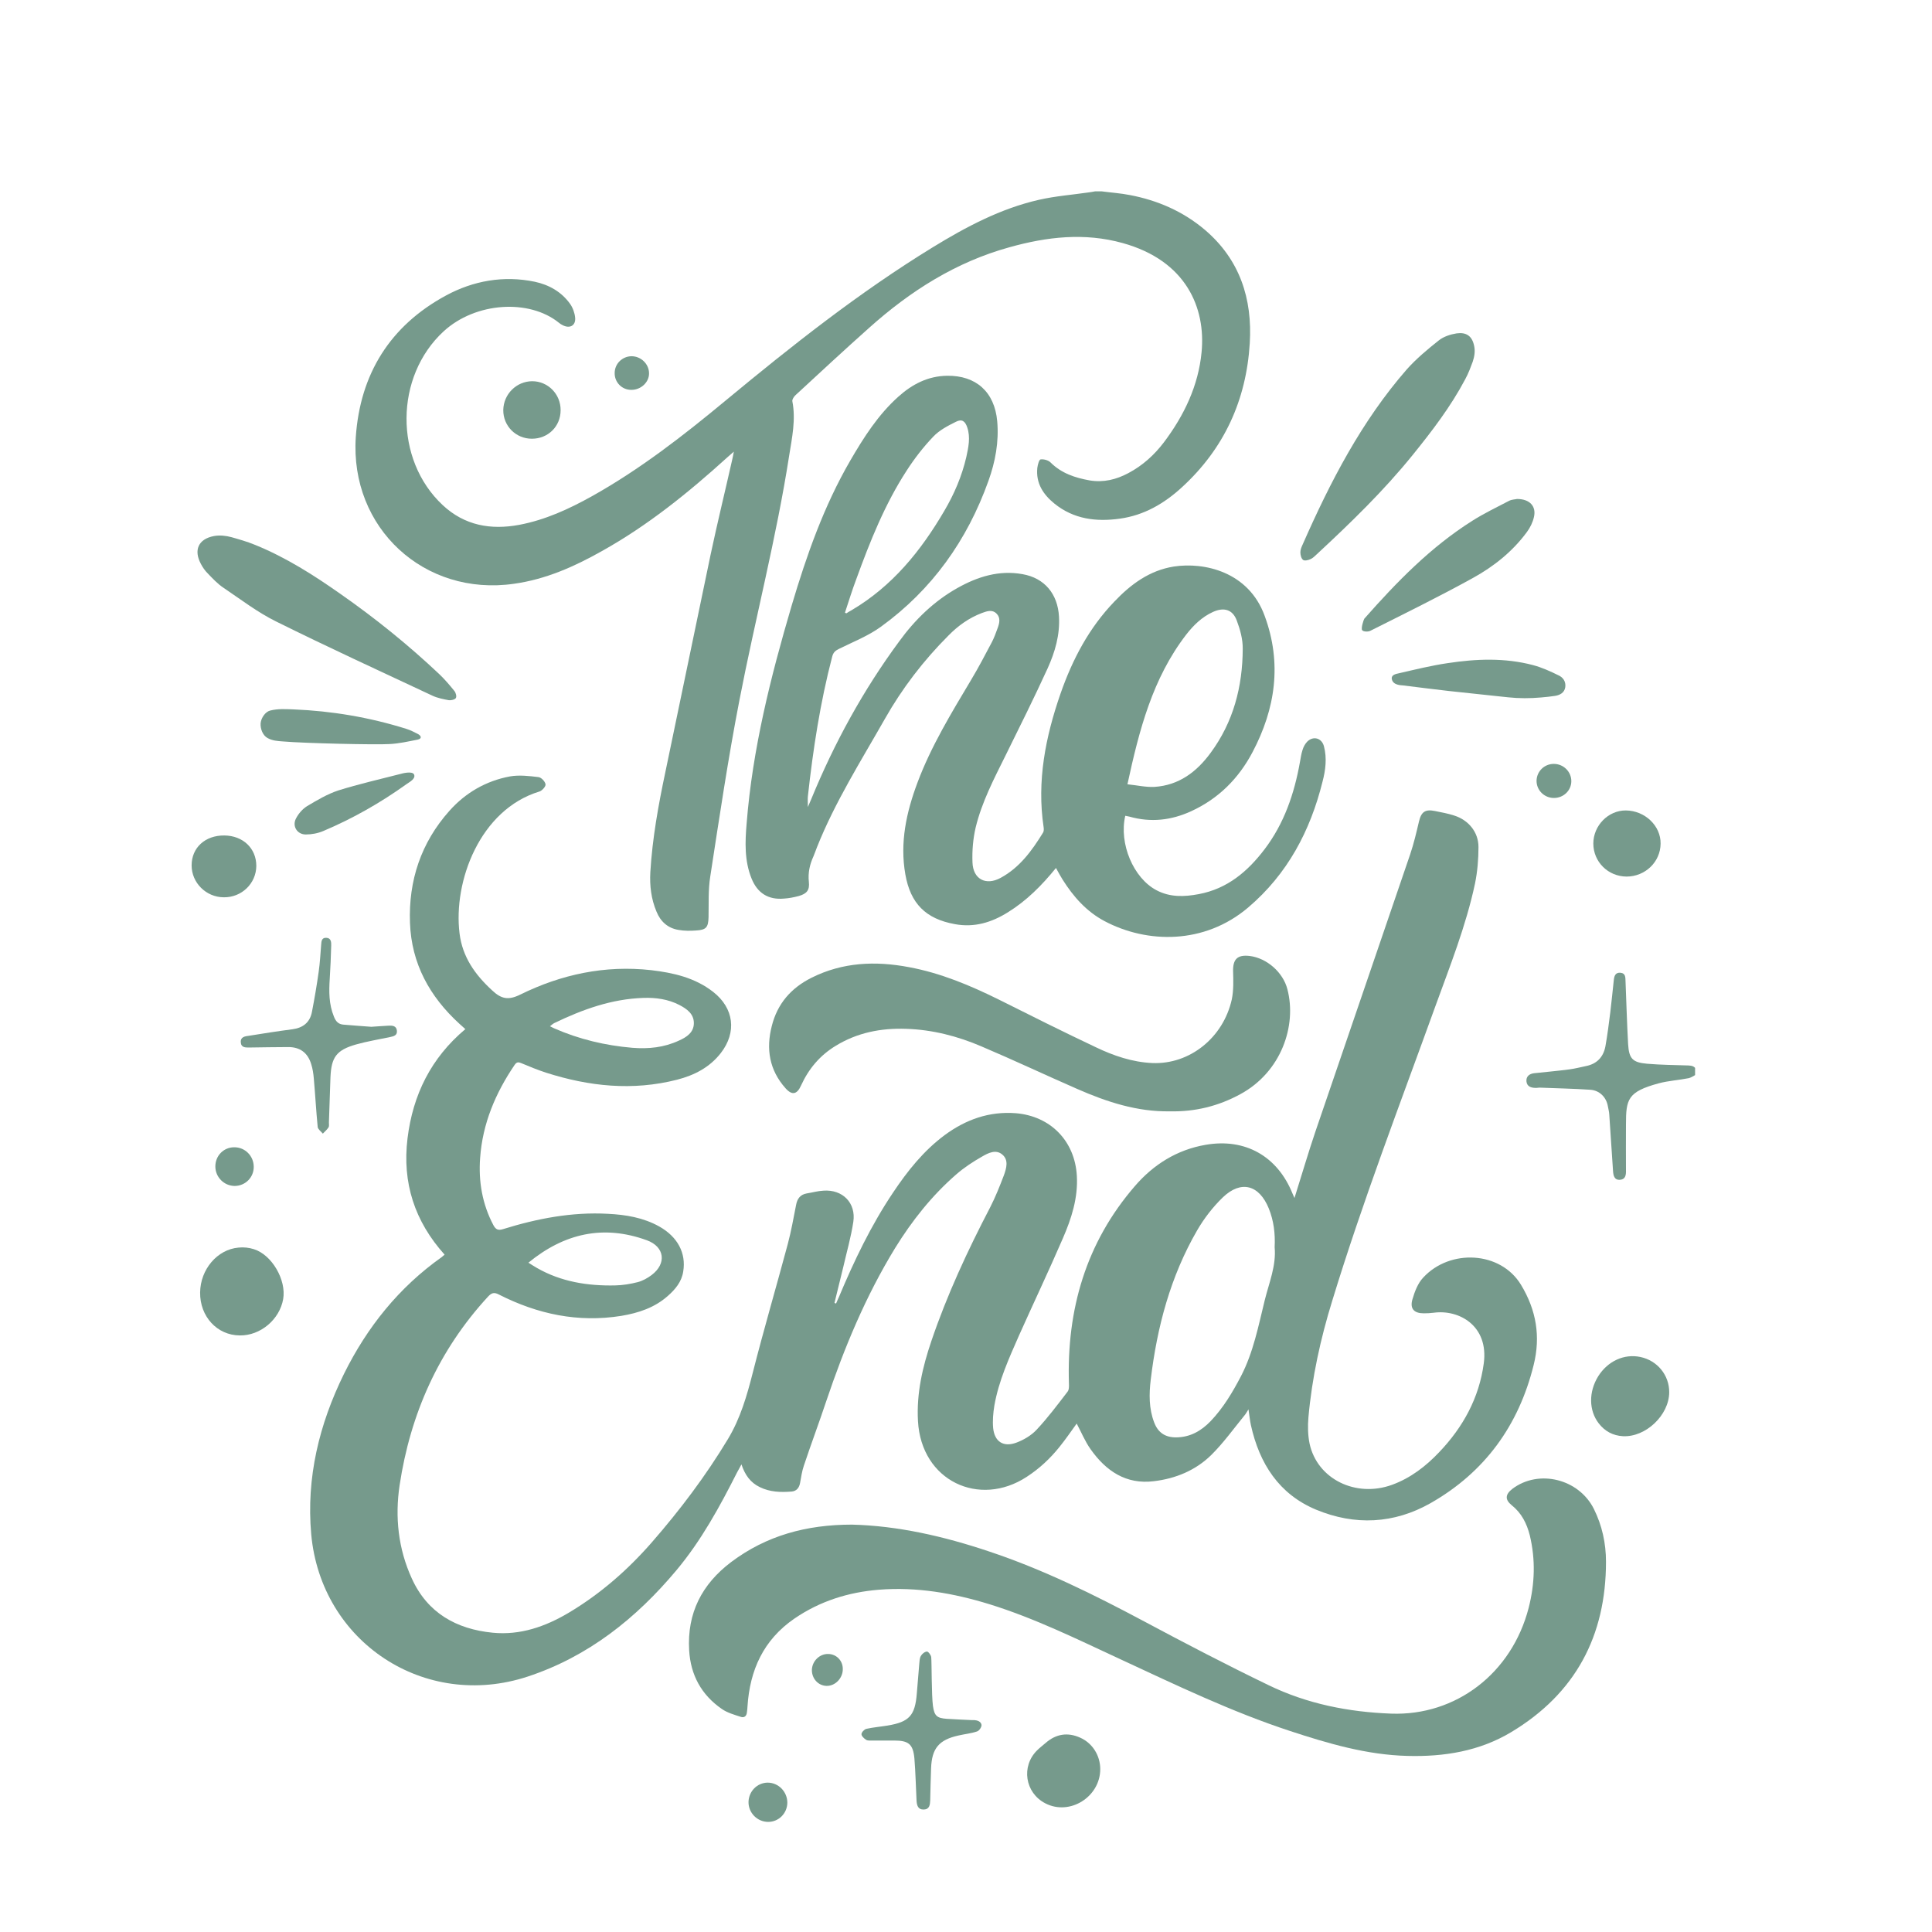 <svg xmlns="http://www.w3.org/2000/svg" xmlns:xlink="http://www.w3.org/1999/xlink" width="70" zoomAndPan="magnify" viewBox="0 0 52.5 52.5" height="70" preserveAspectRatio="xMidYMid meet" version="1.0"><defs><clipPath id="b1d043660e"><path d="M 9 5.199 L 34 5.199 L 34 26 L 9 26 Z M 9 5.199 " clip-rule="nonzero"/></clipPath><clipPath id="a3ae74bfcc"><path d="M 41 26 L 46.062 26 L 46.062 33 L 41 33 Z M 41 26 " clip-rule="nonzero"/></clipPath><clipPath id="202bbb6fae"><path d="M 23 44 L 27 44 L 27 49.777 L 23 49.777 Z M 23 44 " clip-rule="nonzero"/></clipPath><clipPath id="bb63f960b6"><path d="M 5.199 14 L 13 14 L 13 20 L 5.199 20 Z M 5.199 14 " clip-rule="nonzero"/></clipPath><clipPath id="cbbefdecbd"><path d="M 5.199 33 L 8 33 L 8 37 L 5.199 37 Z M 5.199 33 " clip-rule="nonzero"/></clipPath><clipPath id="fba0b0d3aa"><path d="M 27 47 L 30 47 L 30 49.777 L 27 49.777 Z M 27 47 " clip-rule="nonzero"/></clipPath><clipPath id="d61972947f"><path d="M 5.199 22 L 7 22 L 7 25 L 5.199 25 Z M 5.199 22 " clip-rule="nonzero"/></clipPath><clipPath id="919ec0b7aa"><path d="M 20 48 L 22 48 L 22 49.777 L 20 49.777 Z M 20 48 " clip-rule="nonzero"/></clipPath><clipPath id="fdb7a1d7ec"><path d="M 5.199 31 L 7 31 L 7 33 L 5.199 33 Z M 5.199 31 " clip-rule="nonzero"/></clipPath></defs><path fill="#769a8c" d="M 35.176 32.555 C 35.375 31.926 35.547 31.332 35.746 30.746 C 36.602 28.234 37.465 25.727 38.32 23.215 C 38.418 22.926 38.488 22.625 38.559 22.324 C 38.621 22.059 38.73 21.984 38.996 22.039 C 39.168 22.074 39.344 22.105 39.512 22.16 C 39.902 22.281 40.176 22.609 40.176 23.016 C 40.176 23.348 40.148 23.684 40.082 24.008 C 39.836 25.164 39.398 26.258 38.996 27.367 C 38.039 30.016 37.027 32.648 36.203 35.344 C 35.883 36.379 35.652 37.434 35.555 38.516 C 35.535 38.75 35.539 38.996 35.586 39.227 C 35.793 40.191 36.84 40.707 37.828 40.348 C 38.332 40.164 38.746 39.844 39.109 39.461 C 39.758 38.781 40.195 37.984 40.32 37.047 C 40.457 36.027 39.648 35.578 38.961 35.672 C 38.871 35.684 38.777 35.688 38.688 35.688 C 38.43 35.688 38.309 35.566 38.379 35.316 C 38.441 35.102 38.527 34.871 38.676 34.715 C 39.402 33.93 40.777 33.996 41.332 34.914 C 41.75 35.605 41.867 36.32 41.676 37.09 C 41.27 38.734 40.348 40.008 38.871 40.848 C 37.879 41.41 36.816 41.461 35.762 41.023 C 34.754 40.602 34.223 39.77 33.992 38.727 C 33.965 38.602 33.953 38.473 33.926 38.297 C 33.875 38.379 33.848 38.43 33.809 38.473 C 33.516 38.832 33.242 39.215 32.914 39.539 C 32.488 39.957 31.945 40.18 31.355 40.25 C 30.598 40.344 30.055 39.973 29.637 39.383 C 29.484 39.168 29.383 38.918 29.258 38.684 C 29.105 38.895 28.957 39.113 28.789 39.32 C 28.535 39.637 28.242 39.91 27.898 40.133 C 26.613 40.973 25.035 40.246 24.945 38.617 C 24.902 37.863 25.07 37.145 25.309 36.441 C 25.734 35.188 26.293 33.984 26.906 32.809 C 27.051 32.527 27.168 32.23 27.281 31.934 C 27.348 31.746 27.414 31.523 27.238 31.375 C 27.062 31.223 26.852 31.332 26.684 31.43 C 26.438 31.57 26.199 31.727 25.984 31.914 C 25.324 32.488 24.785 33.168 24.324 33.914 C 23.523 35.223 22.941 36.625 22.453 38.074 C 22.258 38.66 22.039 39.242 21.844 39.828 C 21.793 39.977 21.77 40.137 21.742 40.293 C 21.719 40.426 21.648 40.52 21.512 40.531 C 21.219 40.555 20.922 40.547 20.645 40.41 C 20.395 40.289 20.246 40.086 20.148 39.793 C 20.102 39.883 20.066 39.941 20.031 40.008 C 19.559 40.941 19.059 41.859 18.383 42.668 C 17.285 43.98 15.984 45.016 14.34 45.559 C 11.543 46.48 8.723 44.625 8.457 41.691 C 8.32 40.152 8.672 38.707 9.348 37.332 C 9.977 36.062 10.84 34.984 12.004 34.16 C 12.023 34.141 12.047 34.125 12.082 34.094 C 11.27 33.191 10.926 32.145 11.074 30.934 C 11.219 29.75 11.711 28.75 12.645 27.965 C 12.582 27.91 12.535 27.863 12.484 27.82 C 11.676 27.082 11.18 26.184 11.141 25.078 C 11.098 23.93 11.441 22.898 12.211 22.035 C 12.648 21.543 13.207 21.219 13.859 21.098 C 14.109 21.055 14.379 21.086 14.633 21.117 C 14.707 21.125 14.812 21.234 14.824 21.312 C 14.836 21.367 14.734 21.484 14.66 21.508 C 13.039 22 12.312 23.953 12.488 25.367 C 12.566 26.004 12.91 26.488 13.375 26.914 C 13.621 27.145 13.812 27.188 14.137 27.027 C 15.254 26.477 16.441 26.223 17.695 26.363 C 18.297 26.434 18.883 26.566 19.379 26.953 C 19.945 27.395 20.027 28.051 19.586 28.617 C 19.281 29.008 18.867 29.219 18.398 29.34 C 17.191 29.648 16.008 29.523 14.836 29.148 C 14.609 29.074 14.391 28.984 14.168 28.891 C 14.09 28.859 14.043 28.852 13.984 28.938 C 13.465 29.703 13.113 30.531 13.047 31.465 C 13 32.105 13.105 32.723 13.41 33.297 C 13.473 33.41 13.535 33.441 13.664 33.402 C 14.594 33.113 15.539 32.93 16.52 32.984 C 17.004 33.008 17.48 33.086 17.914 33.328 C 18.414 33.609 18.648 34.051 18.566 34.551 C 18.523 34.832 18.352 35.035 18.148 35.215 C 17.789 35.535 17.348 35.68 16.879 35.758 C 15.707 35.945 14.609 35.711 13.562 35.18 C 13.43 35.109 13.359 35.129 13.262 35.234 C 11.922 36.688 11.152 38.418 10.859 40.359 C 10.73 41.223 10.82 42.086 11.191 42.895 C 11.617 43.832 12.402 44.27 13.387 44.367 C 14.133 44.441 14.816 44.203 15.449 43.828 C 16.309 43.316 17.051 42.668 17.707 41.918 C 18.477 41.035 19.176 40.109 19.781 39.105 C 20.121 38.539 20.297 37.926 20.457 37.297 C 20.754 36.129 21.094 34.973 21.406 33.809 C 21.5 33.457 21.562 33.102 21.633 32.742 C 21.664 32.574 21.746 32.461 21.922 32.43 C 22.074 32.406 22.223 32.363 22.375 32.355 C 22.895 32.316 23.266 32.688 23.188 33.203 C 23.125 33.617 23.008 34.023 22.914 34.434 C 22.836 34.758 22.754 35.082 22.676 35.406 C 22.688 35.41 22.703 35.418 22.719 35.422 C 22.742 35.363 22.77 35.309 22.793 35.254 C 23.207 34.266 23.668 33.301 24.266 32.41 C 24.66 31.82 25.098 31.27 25.672 30.844 C 26.246 30.422 26.879 30.195 27.602 30.25 C 28.547 30.328 29.207 31.004 29.262 31.949 C 29.297 32.551 29.117 33.109 28.883 33.648 C 28.5 34.535 28.086 35.406 27.691 36.289 C 27.418 36.91 27.137 37.527 27.02 38.199 C 26.988 38.398 26.969 38.609 26.988 38.809 C 27.027 39.176 27.266 39.332 27.617 39.203 C 27.816 39.129 28.023 39.008 28.168 38.852 C 28.473 38.527 28.738 38.172 29.008 37.82 C 29.051 37.77 29.051 37.672 29.047 37.598 C 28.984 35.586 29.508 33.77 30.84 32.23 C 31.344 31.645 31.984 31.242 32.762 31.109 C 33.836 30.922 34.711 31.418 35.121 32.43 C 35.133 32.461 35.148 32.492 35.176 32.555 Z M 34.637 33.891 C 34.656 33.523 34.613 33.172 34.477 32.836 C 34.215 32.195 33.723 32.062 33.227 32.539 C 32.957 32.801 32.719 33.109 32.531 33.434 C 31.805 34.688 31.441 36.062 31.27 37.492 C 31.223 37.879 31.219 38.277 31.363 38.652 C 31.469 38.934 31.668 39.062 31.965 39.059 C 32.344 39.055 32.641 38.883 32.895 38.621 C 33.242 38.258 33.492 37.836 33.723 37.395 C 34.059 36.746 34.195 36.035 34.367 35.336 C 34.484 34.859 34.684 34.395 34.637 33.891 Z M 14.359 34.312 C 14.441 34.363 14.516 34.414 14.594 34.457 C 15.25 34.832 15.969 34.945 16.711 34.93 C 16.922 34.926 17.133 34.891 17.332 34.84 C 17.465 34.805 17.598 34.73 17.707 34.648 C 18.121 34.336 18.062 33.879 17.578 33.703 C 16.398 33.273 15.336 33.512 14.359 34.312 Z M 14.945 27.887 C 14.992 27.91 15.027 27.93 15.062 27.945 C 15.738 28.242 16.449 28.41 17.184 28.473 C 17.621 28.508 18.047 28.465 18.449 28.277 C 18.66 28.184 18.855 28.055 18.855 27.801 C 18.855 27.551 18.664 27.414 18.461 27.309 C 18.156 27.152 17.824 27.105 17.484 27.117 C 16.621 27.145 15.832 27.43 15.062 27.801 C 15.023 27.82 14.992 27.852 14.945 27.887 Z M 14.945 27.887 " fill-opacity="1" fill-rule="nonzero"/><path fill="#769a8c" d="M 23.152 41.43 C 24.395 41.461 25.645 41.746 26.867 42.156 C 28.34 42.645 29.727 43.332 31.09 44.059 C 32.207 44.656 33.332 45.242 34.473 45.793 C 35.52 46.301 36.645 46.523 37.805 46.566 C 39.562 46.629 41.078 45.473 41.539 43.695 C 41.707 43.039 41.73 42.383 41.57 41.719 C 41.488 41.398 41.348 41.117 41.078 40.902 C 40.891 40.75 40.902 40.609 41.098 40.457 C 41.812 39.918 42.902 40.184 43.312 41.004 C 43.535 41.453 43.641 41.938 43.641 42.438 C 43.641 44.457 42.809 46.02 41.07 47.066 C 40.207 47.586 39.242 47.742 38.246 47.715 C 37.145 47.688 36.094 47.379 35.059 47.039 C 33.465 46.516 31.957 45.789 30.441 45.086 C 29.277 44.547 28.125 43.977 26.891 43.594 C 25.914 43.293 24.914 43.117 23.883 43.199 C 23.055 43.266 22.281 43.508 21.586 43.984 C 20.746 44.562 20.375 45.383 20.312 46.375 C 20.309 46.426 20.305 46.477 20.297 46.527 C 20.289 46.633 20.223 46.688 20.125 46.652 C 19.949 46.594 19.762 46.543 19.613 46.438 C 19.059 46.055 18.766 45.516 18.727 44.844 C 18.668 43.832 19.074 43.047 19.871 42.445 C 20.828 41.727 21.914 41.43 23.152 41.43 Z M 23.152 41.43 " fill-opacity="1" fill-rule="nonzero"/><g clip-path="url(#b1d043660e)"><path fill="#769a8c" d="M 29.93 5.199 C 30.191 5.234 30.449 5.25 30.707 5.301 C 31.461 5.445 32.152 5.746 32.742 6.246 C 33.691 7.055 34.035 8.117 33.961 9.328 C 33.867 10.871 33.266 12.188 32.121 13.238 C 31.637 13.684 31.086 14.004 30.43 14.094 C 29.789 14.184 29.176 14.109 28.652 13.684 C 28.348 13.438 28.145 13.129 28.188 12.715 C 28.199 12.633 28.234 12.492 28.277 12.484 C 28.363 12.473 28.484 12.504 28.547 12.566 C 28.844 12.863 29.215 12.984 29.613 13.055 C 29.988 13.117 30.336 13.031 30.664 12.855 C 31.047 12.652 31.363 12.367 31.625 12.023 C 32.176 11.293 32.566 10.48 32.652 9.566 C 32.766 8.375 32.242 7.086 30.508 6.605 C 29.469 6.316 28.449 6.434 27.43 6.719 C 25.973 7.121 24.734 7.91 23.621 8.906 C 22.945 9.508 22.281 10.125 21.617 10.738 C 21.574 10.777 21.523 10.855 21.531 10.902 C 21.629 11.402 21.523 11.891 21.445 12.379 C 21.098 14.613 20.523 16.805 20.094 19.023 C 19.785 20.613 19.547 22.219 19.301 23.816 C 19.242 24.18 19.262 24.555 19.254 24.926 C 19.246 25.199 19.191 25.27 18.914 25.285 C 18.758 25.297 18.594 25.297 18.441 25.27 C 18.148 25.223 17.949 25.043 17.84 24.773 C 17.695 24.43 17.652 24.07 17.672 23.703 C 17.727 22.781 17.891 21.875 18.082 20.973 C 18.496 19.004 18.898 17.031 19.312 15.062 C 19.496 14.195 19.707 13.336 19.902 12.469 C 19.914 12.422 19.922 12.371 19.941 12.273 C 19.859 12.344 19.809 12.387 19.762 12.43 C 18.707 13.387 17.602 14.281 16.352 14.977 C 15.605 15.398 14.832 15.742 13.969 15.863 C 11.531 16.215 9.504 14.348 9.668 11.879 C 9.785 10.16 10.602 8.852 12.117 8.031 C 12.859 7.629 13.684 7.48 14.531 7.656 C 14.918 7.738 15.258 7.93 15.492 8.258 C 15.566 8.363 15.617 8.504 15.629 8.633 C 15.648 8.848 15.484 8.938 15.289 8.836 C 15.254 8.82 15.219 8.797 15.191 8.773 C 14.383 8.117 12.922 8.207 12.055 9.004 C 10.723 10.23 10.707 12.492 12.031 13.727 C 12.625 14.281 13.336 14.406 14.109 14.262 C 14.816 14.129 15.461 13.832 16.086 13.484 C 17.391 12.754 18.566 11.84 19.715 10.887 C 21.516 9.395 23.348 7.945 25.348 6.719 C 26.254 6.164 27.188 5.668 28.23 5.43 C 28.676 5.328 29.141 5.293 29.594 5.227 C 29.648 5.219 29.703 5.211 29.762 5.199 C 29.816 5.199 29.875 5.199 29.93 5.199 Z M 29.93 5.199 " fill-opacity="1" fill-rule="nonzero"/></g><path fill="#769a8c" d="M 28.695 23.586 C 28.309 24.062 27.895 24.477 27.391 24.789 C 26.949 25.066 26.477 25.211 25.949 25.113 C 25.152 24.969 24.742 24.551 24.602 23.762 C 24.449 22.895 24.629 22.074 24.93 21.27 C 25.301 20.277 25.855 19.371 26.395 18.465 C 26.594 18.133 26.773 17.789 26.953 17.449 C 27.016 17.328 27.062 17.199 27.109 17.07 C 27.16 16.934 27.195 16.785 27.078 16.672 C 26.953 16.551 26.809 16.613 26.676 16.66 C 26.328 16.793 26.035 17.004 25.777 17.266 C 25.098 17.945 24.516 18.703 24.043 19.539 C 23.395 20.68 22.691 21.793 22.203 23.016 C 22.168 23.102 22.141 23.188 22.105 23.27 C 22.004 23.492 21.953 23.715 21.98 23.965 C 22.004 24.188 21.926 24.285 21.707 24.348 C 21.574 24.383 21.441 24.41 21.305 24.418 C 20.879 24.457 20.582 24.27 20.422 23.871 C 20.227 23.387 20.246 22.879 20.289 22.375 C 20.449 20.352 20.941 18.395 21.512 16.457 C 21.918 15.09 22.387 13.754 23.105 12.516 C 23.473 11.883 23.863 11.27 24.414 10.777 C 24.789 10.441 25.215 10.219 25.734 10.211 C 26.523 10.199 27.027 10.652 27.098 11.445 C 27.148 12.008 27.047 12.547 26.859 13.07 C 26.281 14.684 25.328 16.023 23.938 17.031 C 23.594 17.281 23.184 17.441 22.797 17.633 C 22.703 17.68 22.648 17.723 22.617 17.832 C 22.289 19.082 22.094 20.359 21.953 21.641 C 21.945 21.719 21.953 21.801 21.953 21.93 C 21.996 21.828 22.023 21.77 22.047 21.711 C 22.672 20.188 23.457 18.754 24.434 17.43 C 24.859 16.844 25.379 16.336 26.02 15.977 C 26.57 15.668 27.152 15.488 27.785 15.602 C 28.387 15.707 28.742 16.141 28.777 16.754 C 28.805 17.254 28.668 17.719 28.469 18.16 C 28.105 18.957 27.715 19.738 27.328 20.523 C 27.012 21.16 26.68 21.793 26.512 22.488 C 26.441 22.793 26.414 23.117 26.426 23.434 C 26.441 23.891 26.789 24.074 27.191 23.855 C 27.711 23.574 28.043 23.113 28.344 22.625 C 28.367 22.59 28.367 22.527 28.359 22.477 C 28.172 21.223 28.41 20.023 28.82 18.844 C 29.145 17.914 29.594 17.062 30.281 16.348 C 30.73 15.875 31.238 15.5 31.898 15.395 C 32.719 15.27 33.93 15.531 34.367 16.738 C 34.84 18.023 34.66 19.258 34.035 20.441 C 33.66 21.152 33.113 21.703 32.371 22.043 C 31.828 22.293 31.27 22.355 30.691 22.191 C 30.656 22.184 30.617 22.176 30.578 22.168 C 30.402 22.926 30.801 23.863 31.426 24.191 C 31.797 24.387 32.184 24.371 32.574 24.297 C 33.352 24.152 33.906 23.68 34.363 23.078 C 34.895 22.379 35.172 21.566 35.324 20.711 C 35.344 20.602 35.359 20.488 35.395 20.379 C 35.418 20.301 35.461 20.219 35.516 20.16 C 35.68 19.988 35.918 20.051 35.977 20.281 C 36.062 20.602 36.02 20.93 35.938 21.242 C 35.605 22.582 34.984 23.754 33.918 24.66 C 32.727 25.672 31.168 25.641 30.016 25.031 C 29.523 24.77 29.168 24.367 28.875 23.902 C 28.816 23.809 28.762 23.707 28.695 23.586 Z M 30.637 21.312 C 30.906 21.34 31.141 21.395 31.371 21.383 C 32.035 21.34 32.516 20.977 32.895 20.461 C 33.516 19.621 33.766 18.66 33.77 17.629 C 33.773 17.371 33.699 17.102 33.605 16.855 C 33.492 16.559 33.254 16.496 32.961 16.629 C 32.66 16.766 32.43 16.992 32.23 17.25 C 31.32 18.434 30.957 19.832 30.637 21.312 Z M 22.961 16.648 C 22.973 16.652 22.984 16.66 22.996 16.668 C 23.043 16.637 23.09 16.609 23.141 16.582 C 24.246 15.93 25.023 14.973 25.66 13.883 C 25.93 13.426 26.137 12.941 26.258 12.422 C 26.316 12.156 26.375 11.887 26.285 11.617 C 26.227 11.441 26.137 11.379 25.977 11.461 C 25.758 11.57 25.523 11.691 25.359 11.867 C 25.09 12.148 24.848 12.461 24.637 12.789 C 24.043 13.703 23.641 14.715 23.27 15.734 C 23.156 16.035 23.062 16.344 22.961 16.648 Z M 22.961 16.648 " fill-opacity="1" fill-rule="nonzero"/><path fill="#769a8c" d="M 31.789 30.199 C 30.906 30.215 30.078 29.945 29.27 29.59 C 28.402 29.211 27.543 28.805 26.668 28.434 C 26.02 28.156 25.336 27.98 24.621 27.957 C 23.941 27.934 23.297 28.059 22.711 28.418 C 22.285 28.676 21.977 29.039 21.77 29.492 C 21.66 29.742 21.523 29.773 21.344 29.57 C 20.906 29.078 20.812 28.504 20.973 27.879 C 21.125 27.273 21.496 26.848 22.051 26.57 C 22.898 26.145 23.789 26.109 24.699 26.281 C 25.562 26.441 26.363 26.777 27.145 27.164 C 28.02 27.602 28.891 28.039 29.777 28.457 C 30.258 28.688 30.77 28.863 31.312 28.887 C 32.328 28.93 33.242 28.199 33.473 27.156 C 33.523 26.91 33.516 26.648 33.508 26.395 C 33.5 26.066 33.625 25.938 33.957 25.977 C 34.426 26.035 34.867 26.422 34.984 26.883 C 35.242 27.871 34.82 29.129 33.703 29.734 C 33.113 30.055 32.48 30.215 31.789 30.199 Z M 31.789 30.199 " fill-opacity="1" fill-rule="nonzero"/><g clip-path="url(#a3ae74bfcc)"><path fill="#769a8c" d="M 46.102 29.09 C 46.117 29.137 46.098 29.191 46.055 29.219 C 46.004 29.25 45.949 29.281 45.895 29.297 C 45.621 29.352 45.34 29.367 45.074 29.438 C 44.227 29.668 44.184 29.871 44.184 30.559 C 44.18 30.973 44.184 31.387 44.184 31.801 C 44.188 31.926 44.172 32.047 44.027 32.059 C 43.863 32.074 43.84 31.938 43.832 31.816 C 43.797 31.305 43.766 30.793 43.73 30.285 C 43.727 30.207 43.703 30.129 43.691 30.055 C 43.648 29.812 43.461 29.629 43.215 29.613 C 42.758 29.582 42.297 29.574 41.836 29.555 C 41.797 29.555 41.758 29.566 41.715 29.562 C 41.602 29.559 41.496 29.523 41.48 29.391 C 41.465 29.25 41.559 29.18 41.684 29.164 C 42.004 29.129 42.328 29.102 42.648 29.059 C 42.801 29.039 42.949 29 43.098 28.969 C 43.395 28.91 43.57 28.723 43.625 28.434 C 43.68 28.129 43.719 27.816 43.758 27.508 C 43.793 27.223 43.82 26.934 43.852 26.645 C 43.863 26.535 43.887 26.418 44.039 26.434 C 44.176 26.449 44.168 26.562 44.172 26.668 C 44.195 27.234 44.211 27.805 44.242 28.371 C 44.266 28.77 44.363 28.871 44.758 28.906 C 45.133 28.938 45.508 28.941 45.883 28.953 C 45.98 28.957 46.062 28.977 46.102 29.09 Z M 46.102 29.09 " fill-opacity="1" fill-rule="nonzero"/></g><path fill="#769a8c" d="M 10.09 27.902 C 10.258 27.891 10.41 27.879 10.566 27.871 C 10.664 27.867 10.77 27.875 10.785 28.004 C 10.801 28.133 10.703 28.16 10.602 28.18 C 10.293 28.246 9.977 28.297 9.672 28.383 C 9.145 28.535 9.004 28.723 8.98 29.273 C 8.965 29.684 8.953 30.094 8.938 30.5 C 8.938 30.547 8.949 30.602 8.926 30.637 C 8.887 30.699 8.824 30.75 8.773 30.805 C 8.723 30.746 8.641 30.688 8.633 30.625 C 8.59 30.184 8.566 29.742 8.527 29.301 C 8.516 29.172 8.496 29.039 8.457 28.918 C 8.363 28.605 8.148 28.449 7.824 28.453 C 7.477 28.453 7.129 28.461 6.781 28.465 C 6.672 28.465 6.551 28.473 6.543 28.32 C 6.535 28.172 6.66 28.16 6.77 28.145 C 7.16 28.082 7.555 28.02 7.949 27.969 C 8.234 27.93 8.422 27.785 8.477 27.496 C 8.547 27.133 8.609 26.77 8.66 26.406 C 8.695 26.164 8.707 25.918 8.727 25.676 C 8.734 25.582 8.738 25.477 8.867 25.484 C 8.996 25.488 9.004 25.602 9 25.699 C 8.992 25.996 8.98 26.289 8.961 26.586 C 8.938 26.938 8.934 27.285 9.074 27.625 C 9.125 27.758 9.199 27.836 9.34 27.844 C 9.594 27.867 9.852 27.883 10.09 27.902 Z M 10.09 27.902 " fill-opacity="1" fill-rule="nonzero"/><g clip-path="url(#202bbb6fae)"><path fill="#769a8c" d="M 25.352 46.359 C 25.391 46.629 25.461 46.688 25.727 46.707 C 25.953 46.723 26.184 46.73 26.41 46.742 C 26.637 46.73 26.672 46.84 26.672 46.883 C 26.668 46.945 26.605 47.035 26.547 47.051 C 26.387 47.105 26.215 47.121 26.047 47.16 C 25.516 47.277 25.32 47.508 25.301 48.055 C 25.289 48.344 25.285 48.633 25.277 48.926 C 25.273 49.043 25.258 49.168 25.102 49.172 C 24.941 49.176 24.914 49.055 24.906 48.926 C 24.887 48.547 24.879 48.164 24.848 47.785 C 24.812 47.395 24.691 47.297 24.297 47.297 C 24.098 47.297 23.898 47.297 23.699 47.297 C 23.645 47.297 23.578 47.305 23.535 47.277 C 23.48 47.242 23.41 47.176 23.41 47.125 C 23.41 47.074 23.484 46.996 23.539 46.98 C 23.727 46.938 23.922 46.922 24.113 46.891 C 24.711 46.793 24.867 46.617 24.914 46.012 C 24.934 45.746 24.957 45.48 24.98 45.215 C 24.988 45.141 24.988 45.059 25.023 45 C 25.055 44.941 25.129 44.883 25.188 44.879 C 25.227 44.879 25.297 44.973 25.305 45.031 C 25.32 45.184 25.312 46.07 25.352 46.359 Z M 25.352 46.359 " fill-opacity="1" fill-rule="nonzero"/></g><path fill="#769a8c" d="M 40.059 9.402 C 40.09 9.543 40.066 9.691 40.02 9.828 C 39.969 9.965 39.906 10.141 39.816 10.305 C 39.422 11.051 38.91 11.719 38.379 12.375 C 37.594 13.344 36.699 14.211 35.785 15.059 C 35.73 15.109 35.676 15.168 35.609 15.195 C 35.551 15.223 35.449 15.246 35.41 15.215 C 35.359 15.176 35.336 15.078 35.336 15.008 C 35.336 14.938 35.367 14.863 35.398 14.797 C 36.148 13.094 36.996 11.449 38.23 10.035 C 38.488 9.746 38.793 9.492 39.098 9.25 C 39.23 9.145 39.414 9.086 39.582 9.059 C 39.84 9.023 40.004 9.125 40.059 9.402 Z M 40.059 9.402 " fill-opacity="1" fill-rule="nonzero"/><path fill="#769a8c" d="M 41.223 13.559 C 41.57 13.559 41.75 13.758 41.684 14.047 C 41.652 14.191 41.582 14.336 41.492 14.457 C 41.102 14.988 40.59 15.395 40.023 15.707 C 39.109 16.211 38.172 16.672 37.238 17.141 C 37.18 17.172 37.047 17.168 37.016 17.125 C 36.977 17.078 37.055 16.84 37.074 16.812 C 37.953 15.816 38.875 14.867 40.008 14.152 C 40.328 13.949 40.672 13.785 41.008 13.609 C 41.086 13.57 41.184 13.57 41.223 13.559 Z M 41.223 13.559 " fill-opacity="1" fill-rule="nonzero"/><path fill="#769a8c" d="M 41.875 18.953 C 41.578 18.98 41.281 18.98 40.984 18.949 C 40.469 18.895 39.918 18.836 39.371 18.777 C 38.953 18.73 38.539 18.676 38.121 18.625 C 38.086 18.621 37.844 18.625 37.82 18.445 C 37.805 18.336 37.938 18.312 38.008 18.297 C 38.449 18.195 38.891 18.086 39.34 18.02 C 40.113 17.902 40.895 17.871 41.66 18.074 C 41.898 18.137 42.129 18.242 42.352 18.352 C 42.473 18.406 42.555 18.52 42.535 18.672 C 42.512 18.828 42.383 18.891 42.254 18.91 C 42.133 18.93 42.008 18.941 41.875 18.953 Z M 41.875 18.953 " fill-opacity="1" fill-rule="nonzero"/><g clip-path="url(#bb63f960b6)"><path fill="#769a8c" d="M 5.816 14.566 C 5.973 14.539 6.137 14.555 6.293 14.598 C 6.469 14.648 6.711 14.715 6.938 14.809 C 7.77 15.148 8.52 15.625 9.254 16.141 C 10.199 16.801 11.098 17.527 11.938 18.32 C 12.086 18.461 12.219 18.617 12.348 18.777 C 12.387 18.824 12.414 18.926 12.387 18.969 C 12.359 19.012 12.258 19.035 12.195 19.027 C 12.047 19 11.891 18.969 11.754 18.906 C 10.336 18.242 8.91 17.586 7.508 16.891 C 7 16.641 6.543 16.289 6.074 15.973 C 5.914 15.867 5.781 15.723 5.645 15.582 C 5.57 15.508 5.508 15.418 5.457 15.32 C 5.262 14.953 5.383 14.648 5.816 14.566 Z M 5.816 14.566 " fill-opacity="1" fill-rule="nonzero"/></g><path fill="#769a8c" d="M 7.691 20.148 C 7.543 20.137 7.402 20.129 7.27 20.055 C 7.145 19.988 7.07 19.809 7.082 19.652 C 7.098 19.5 7.215 19.34 7.34 19.309 C 7.555 19.254 7.762 19.27 7.977 19.277 C 9.02 19.32 10.039 19.492 11.039 19.805 C 11.152 19.84 11.258 19.895 11.363 19.949 C 11.449 20 11.469 20.07 11.352 20.098 C 11.098 20.148 10.84 20.207 10.582 20.219 C 10.219 20.242 8.289 20.199 7.691 20.148 Z M 7.691 20.148 " fill-opacity="1" fill-rule="nonzero"/><path fill="#769a8c" d="M 11.254 21.051 C 11.297 21.164 11.129 21.25 11.051 21.305 C 10.344 21.812 9.59 22.242 8.785 22.582 C 8.637 22.645 8.469 22.676 8.309 22.676 C 8.074 22.676 7.934 22.449 8.043 22.242 C 8.109 22.113 8.219 21.984 8.344 21.906 C 8.613 21.746 8.895 21.578 9.191 21.48 C 9.75 21.305 10.32 21.176 10.883 21.031 C 10.91 21.023 11.211 20.938 11.254 21.051 Z M 11.254 21.051 " fill-opacity="1" fill-rule="nonzero"/><g clip-path="url(#cbbefdecbd)"><path fill="#769a8c" d="M 5.438 35.121 C 5.445 34.496 5.902 33.953 6.48 33.902 C 6.617 33.887 6.766 33.902 6.898 33.945 C 7.391 34.098 7.785 34.785 7.695 35.301 C 7.598 35.859 7.074 36.297 6.516 36.289 C 5.898 36.285 5.43 35.773 5.438 35.121 Z M 5.438 35.121 " fill-opacity="1" fill-rule="nonzero"/></g><path fill="#769a8c" d="M 45.359 37.836 C 45.355 38.457 44.719 39.059 44.102 39.027 C 43.828 39.012 43.609 38.891 43.445 38.68 C 43.172 38.328 43.168 37.82 43.43 37.398 C 43.691 36.984 44.137 36.781 44.578 36.875 C 45.039 36.973 45.363 37.371 45.359 37.836 Z M 45.359 37.836 " fill-opacity="1" fill-rule="nonzero"/><g clip-path="url(#fba0b0d3aa)"><path fill="#769a8c" d="M 29.898 48.074 C 29.898 48.828 29.07 49.348 28.406 49.004 C 27.852 48.719 27.742 47.996 28.184 47.562 C 28.254 47.492 28.336 47.43 28.414 47.363 C 28.695 47.117 29.012 47.066 29.352 47.219 C 29.688 47.367 29.898 47.707 29.898 48.074 Z M 29.898 48.074 " fill-opacity="1" fill-rule="nonzero"/></g><path fill="#769a8c" d="M 44.199 23.82 C 43.695 23.816 43.297 23.418 43.297 22.922 C 43.297 22.434 43.703 22.02 44.18 22.023 C 44.699 22.027 45.133 22.441 45.125 22.926 C 45.121 23.422 44.707 23.82 44.199 23.82 Z M 44.199 23.82 " fill-opacity="1" fill-rule="nonzero"/><g clip-path="url(#d61972947f)"><path fill="#769a8c" d="M 6.094 22.703 C 6.602 22.707 6.965 23.051 6.965 23.531 C 6.961 24.008 6.566 24.391 6.078 24.383 C 5.598 24.379 5.207 23.988 5.207 23.516 C 5.207 23.035 5.574 22.699 6.094 22.703 Z M 6.094 22.703 " fill-opacity="1" fill-rule="nonzero"/></g><path fill="#769a8c" d="M 15.234 11.148 C 15.234 11.586 14.895 11.922 14.453 11.922 C 14.016 11.922 13.672 11.574 13.676 11.141 C 13.684 10.711 14.031 10.363 14.461 10.359 C 14.891 10.359 15.238 10.711 15.234 11.148 Z M 15.234 11.148 " fill-opacity="1" fill-rule="nonzero"/><g clip-path="url(#919ec0b7aa)"><path fill="#769a8c" d="M 21.395 48.988 C 21.391 49.277 21.16 49.508 20.875 49.508 C 20.578 49.508 20.336 49.262 20.34 48.965 C 20.348 48.676 20.574 48.445 20.859 48.441 C 21.156 48.441 21.395 48.688 21.395 48.988 Z M 21.395 48.988 " fill-opacity="1" fill-rule="nonzero"/></g><g clip-path="url(#fdb7a1d7ec)"><path fill="#769a8c" d="M 6.895 31.707 C 6.898 31.996 6.664 32.227 6.375 32.227 C 6.086 32.223 5.855 31.988 5.852 31.703 C 5.848 31.41 6.074 31.176 6.363 31.176 C 6.656 31.172 6.895 31.41 6.895 31.707 Z M 6.895 31.707 " fill-opacity="1" fill-rule="nonzero"/></g><path fill="#769a8c" d="M 42.699 21.234 C 42.695 21.488 42.48 21.688 42.219 21.684 C 41.961 21.68 41.754 21.473 41.754 21.219 C 41.758 20.961 41.965 20.758 42.223 20.758 C 42.488 20.758 42.703 20.973 42.699 21.234 Z M 42.699 21.234 " fill-opacity="1" fill-rule="nonzero"/><path fill="#769a8c" d="M 17.152 10.594 C 16.898 10.594 16.699 10.387 16.703 10.137 C 16.703 9.883 16.91 9.684 17.16 9.68 C 17.418 9.68 17.637 9.891 17.637 10.145 C 17.641 10.387 17.414 10.598 17.152 10.594 Z M 17.152 10.594 " fill-opacity="1" fill-rule="nonzero"/><path fill="#769a8c" d="M 22.062 45.383 C 22.066 45.141 22.27 44.938 22.508 44.945 C 22.73 44.949 22.902 45.125 22.902 45.352 C 22.906 45.602 22.695 45.82 22.457 45.812 C 22.234 45.805 22.062 45.617 22.062 45.383 Z M 22.062 45.383 " fill-opacity="1" fill-rule="nonzero"/></svg>